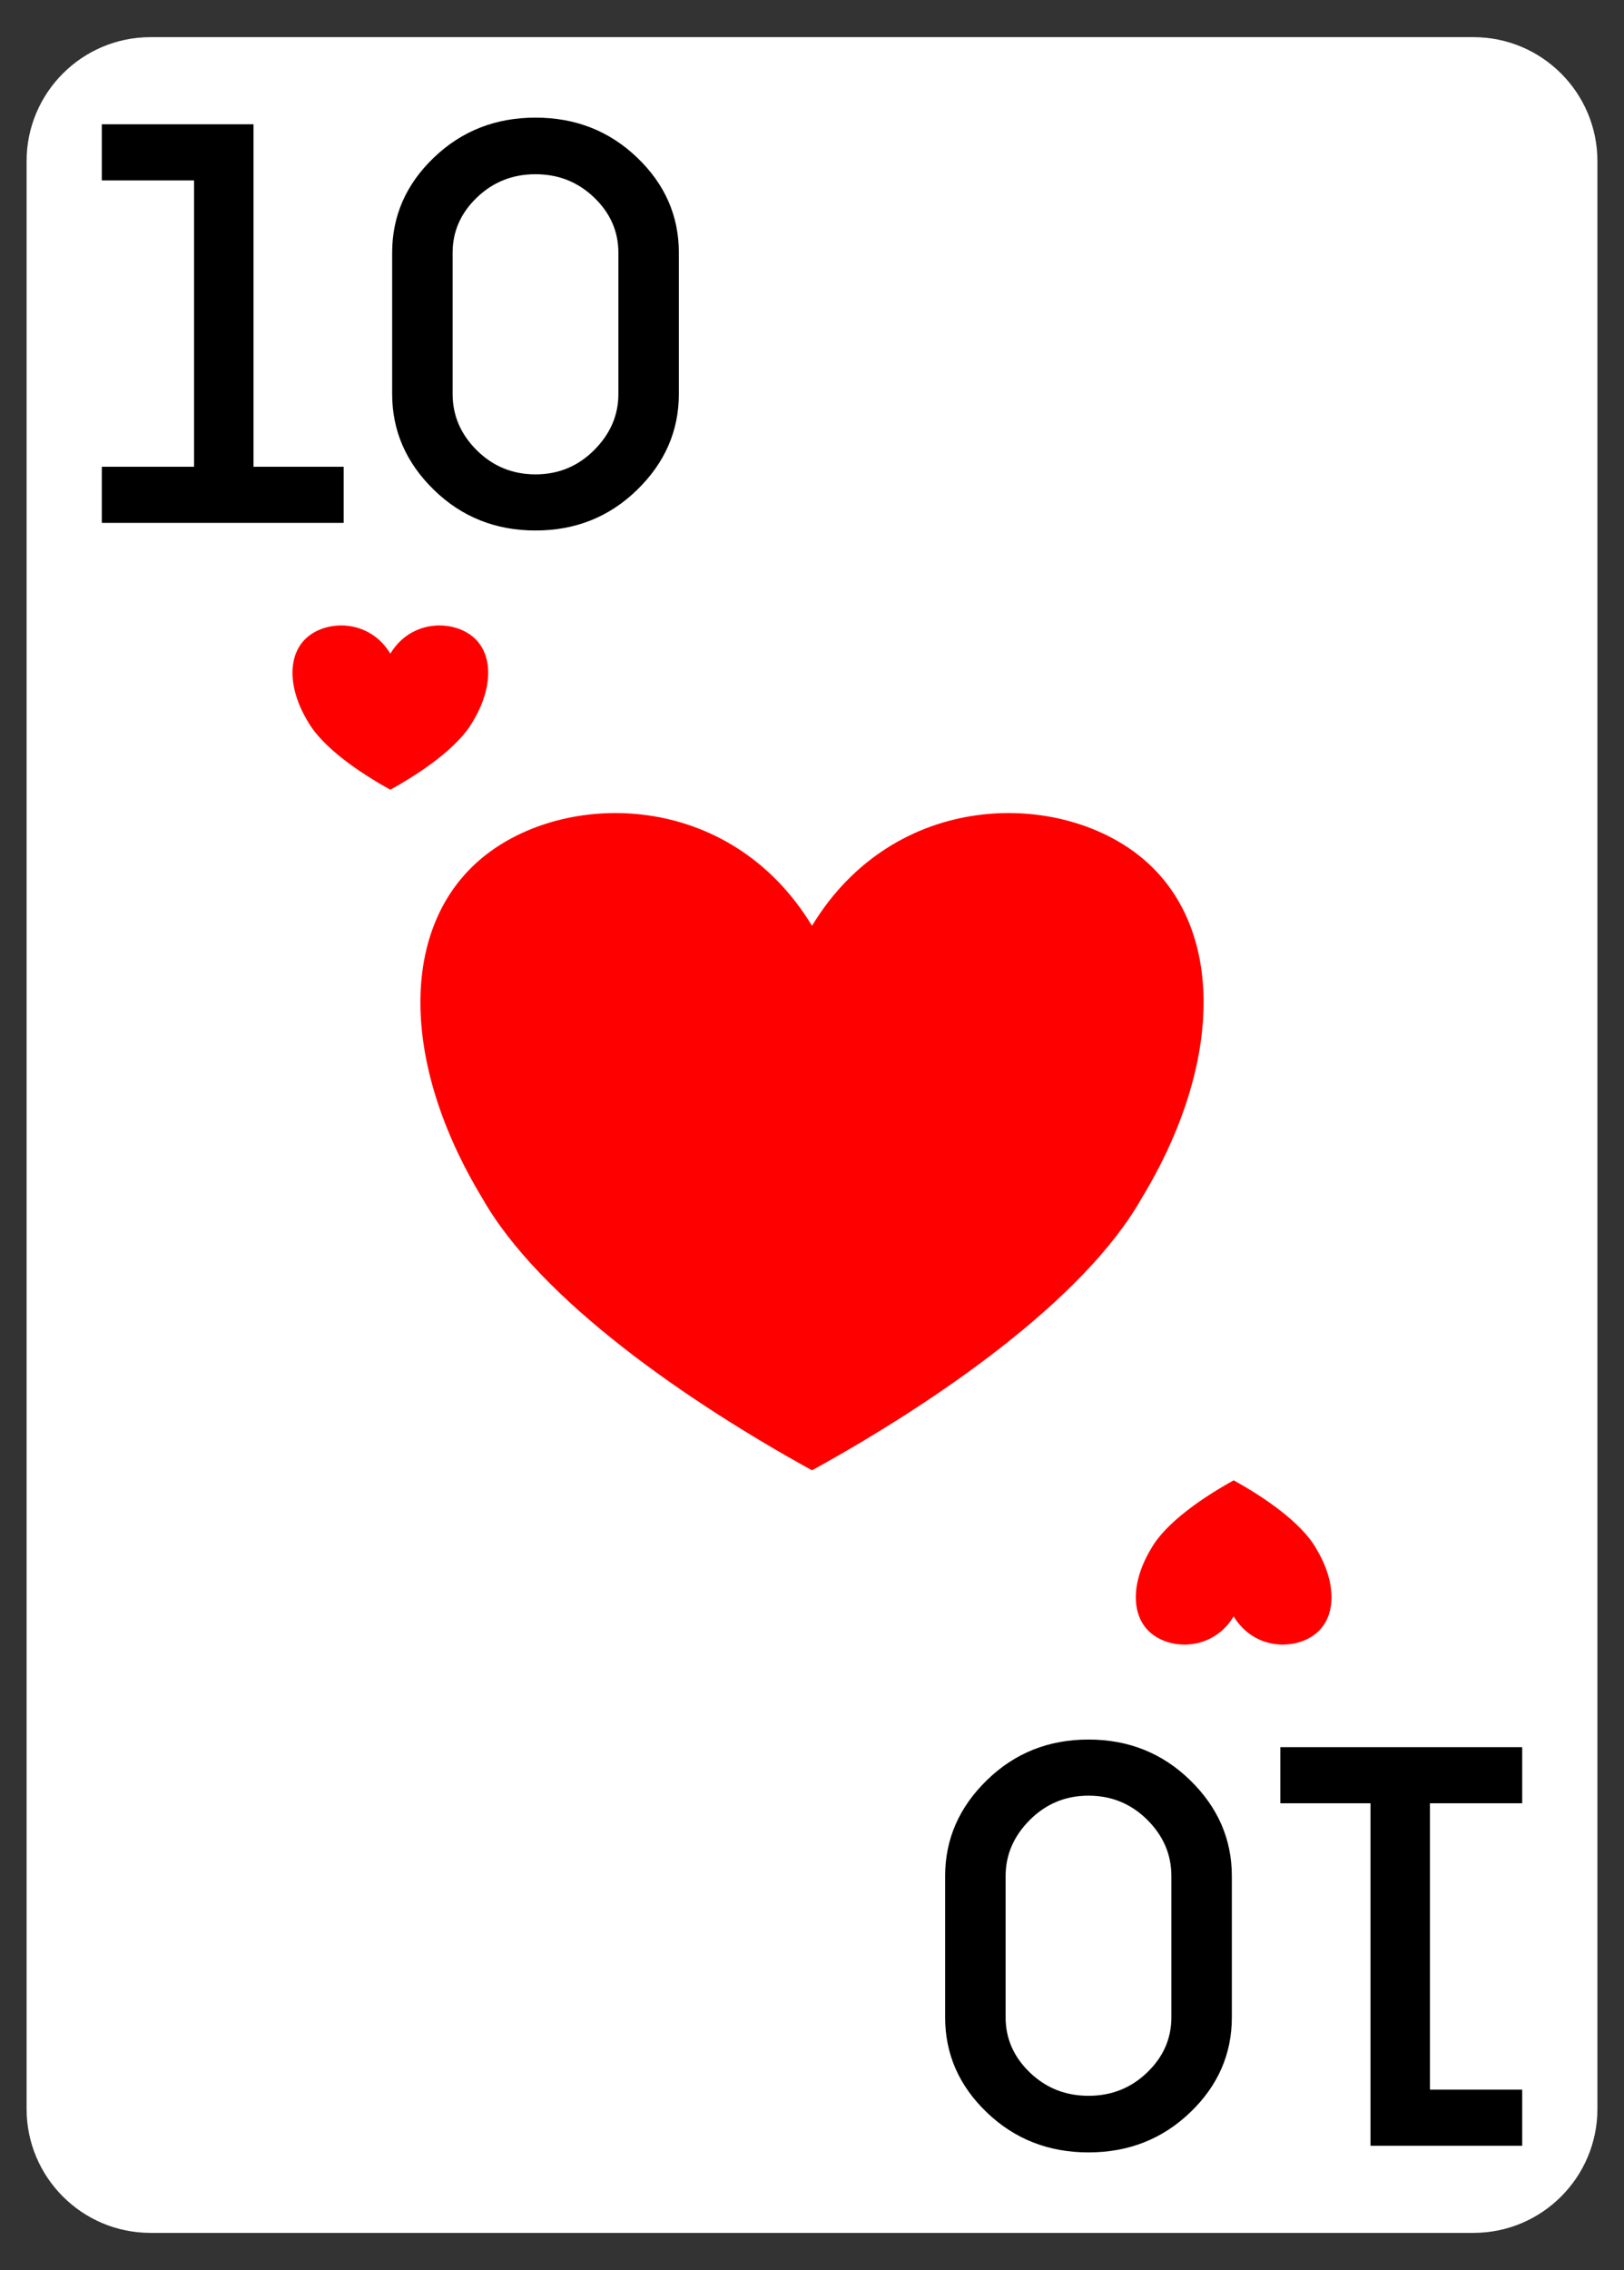<?xml version="1.0" encoding="UTF-8" standalone="no"?><!DOCTYPE svg PUBLIC "-//W3C//DTD SVG 1.1//EN" "http://www.w3.org/Graphics/SVG/1.1/DTD/svg11.dtd"><svg width="100%" height="100%" viewBox="0 0 630 880" version="1.1" xmlns="http://www.w3.org/2000/svg" xmlns:xlink="http://www.w3.org/1999/xlink" xml:space="preserve" xmlns:serif="http://www.serif.com/" style="fill-rule:evenodd;clip-rule:evenodd;stroke-linejoin:round;stroke-miterlimit:2;"><rect x="0" y="0" width="630" height="880" fill="#333333" stroke="none"/><path d="M619.688,62.479c-0,-26.533 -21.542,-48.074 -48.075,-48.074l-513.226,-0c-26.533,-0 -48.075,21.541 -48.075,48.074l0.001,755.042c-0,26.533 21.541,48.074 48.074,48.074l513.226,0c26.533,0 48.075,-21.541 48.075,-48.074l-0,-755.042Z" style="fill:#fff;"/><g id="_10" serif:id="10"><path d="M133.323,202.701l-93.83,0l0,-21.758l35.793,0l-0,-111.004l-35.793,0l0,-21.758l58.846,0l-0,132.762l34.984,0l-0,21.758Z" style="fill-rule:nonzero;"/><path d="M152.129,152.731l0,-54.764c0,-14.26 5.393,-26.552 16.178,-36.878c10.785,-10.326 23.929,-15.489 39.432,-15.489c15.504,-0 28.648,5.163 39.433,15.489c10.785,10.326 16.178,22.618 16.178,36.878l-0,54.764c-0,14.26 -5.393,26.645 -16.178,37.155c-10.785,10.51 -23.929,15.766 -39.433,15.766c-15.503,-0 -28.647,-5.256 -39.432,-15.766c-10.785,-10.51 -16.178,-22.895 -16.178,-37.155Zm23.458,-54.764l-0,54.764c-0,8.359 3.134,15.643 9.403,21.851c6.269,6.207 13.852,9.311 22.749,9.311c8.898,0 16.481,-3.134 22.75,-9.404c6.269,-6.269 9.403,-13.522 9.403,-21.758l0,-54.764c0,-8.236 -3.134,-15.366 -9.403,-21.389c-6.269,-6.024 -13.852,-9.036 -22.75,-9.036c-8.897,0 -16.48,3.012 -22.749,9.036c-6.269,6.023 -9.403,13.153 -9.403,21.389Z" style="fill-rule:nonzero;"/><path id="A" d="M496.677,677.299l93.83,-0l-0,21.758l-35.793,-0l0,111.004l35.793,-0l-0,21.758l-58.846,-0l0,-132.762l-34.984,-0l0,-21.758Z" style="fill-rule:nonzero;"/><path d="M477.871,727.269l-0,54.764c-0,14.26 -5.393,26.552 -16.178,36.878c-10.785,10.326 -23.929,15.489 -39.432,15.489c-15.504,0 -28.648,-5.163 -39.433,-15.489c-10.785,-10.326 -16.178,-22.618 -16.178,-36.878l0,-54.764c0,-14.26 5.393,-26.645 16.178,-37.155c10.785,-10.51 23.929,-15.766 39.433,-15.766c15.503,0 28.647,5.256 39.432,15.766c10.785,10.51 16.178,22.895 16.178,37.155Zm-23.458,54.764l0,-54.764c0,-8.359 -3.134,-15.643 -9.403,-21.851c-6.269,-6.207 -13.852,-9.311 -22.749,-9.311c-8.898,-0 -16.481,3.134 -22.75,9.404c-6.269,6.269 -9.403,13.522 -9.403,21.758l-0,54.764c-0,8.236 3.134,15.366 9.403,21.389c6.269,6.024 13.852,9.036 22.75,9.036c8.897,-0 16.48,-3.012 22.749,-9.036c6.269,-6.023 9.403,-13.153 9.403,-21.389Z" style="fill-rule:nonzero;"/><g><path d="M315,358.901c31.981,-52.768 95.942,-52.768 127.923,-26.384c31.982,26.384 31.982,79.153 0,131.921c-22.387,39.576 -79.952,79.153 -127.923,105.537c-47.972,-26.384 -105.537,-65.961 -127.924,-105.537c-31.98,-52.768 -31.98,-105.537 0,-131.921c31.981,-26.384 95.943,-26.384 127.924,26.384Z" style="fill:#f00;"/><path d="M151.421,253.391c7.992,-13.186 23.974,-13.186 31.965,-6.593c7.992,6.593 7.992,19.778 0,32.964c-5.594,9.889 -19.978,19.778 -31.965,26.371c-11.987,-6.593 -26.371,-16.482 -31.965,-26.371c-7.991,-13.186 -7.991,-26.371 0,-32.964c7.992,-6.593 23.974,-6.593 31.965,6.593Z" style="fill:#f00;"/><path d="M478.579,626.609c-7.992,13.186 -23.974,13.186 -31.965,6.593c-7.992,-6.593 -7.992,-19.778 -0,-32.964c5.594,-9.889 19.978,-19.778 31.965,-26.371c11.987,6.593 26.371,16.482 31.965,26.371c7.991,13.186 7.991,26.371 -0,32.964c-7.992,6.593 -23.974,6.593 -31.965,-6.593Z" style="fill:#f00;"/></g></g></svg>